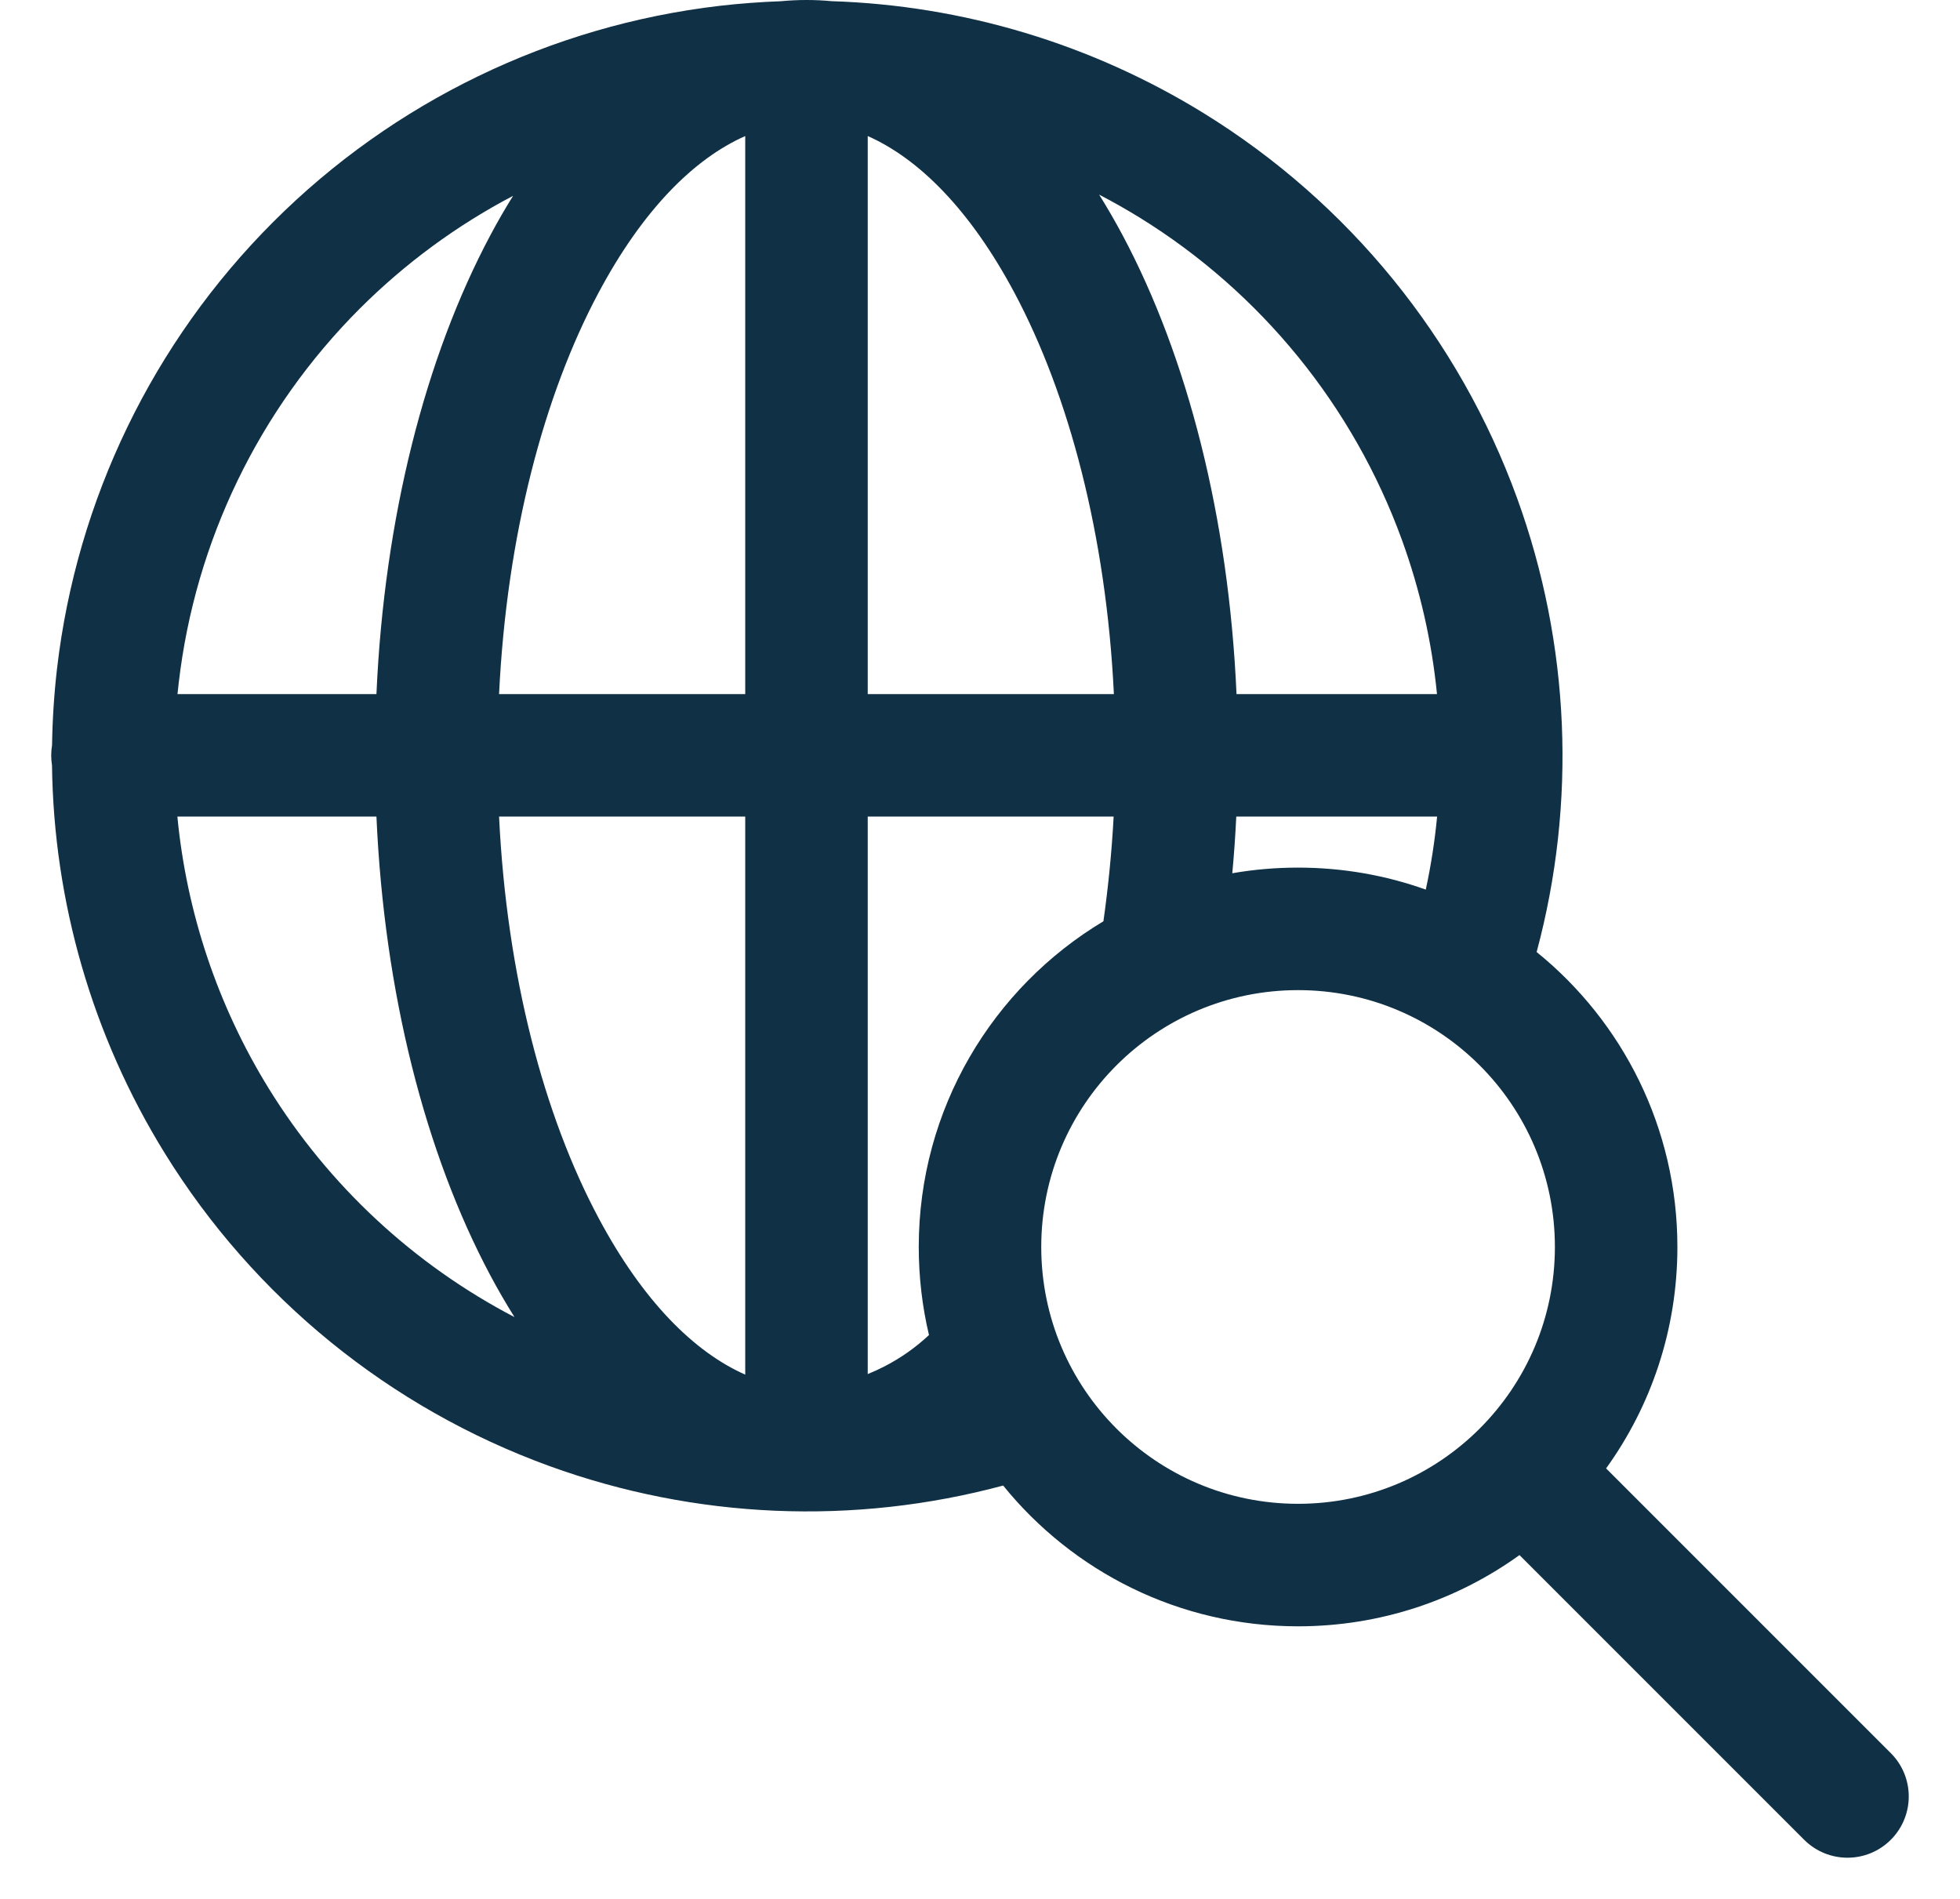 <svg width="32" height="31" viewBox="0 0 32 31" fill="none" xmlns="http://www.w3.org/2000/svg">
<path fill-rule="evenodd" clip-rule="evenodd" d="M8.148 11.331H12.167V2.221C11.336 2.588 10.497 3.419 9.771 4.781C8.883 6.446 8.273 8.733 8.148 11.331ZM14.167 2.221V11.331H18.186C18.06 8.733 17.451 6.446 16.563 4.781C15.837 3.419 14.997 2.588 14.167 2.221ZM18.182 13.331C18.151 13.903 18.095 14.473 18.015 15.04C16.209 16.122 15 18.099 15 20.357C15 20.852 15.058 21.334 15.167 21.795C14.95 21.998 14.706 22.17 14.44 22.307C14.351 22.353 14.26 22.394 14.167 22.432V13.331H18.182ZM21.193 14.164C20.827 14.164 20.468 14.195 20.119 14.256C20.148 13.948 20.169 13.64 20.184 13.331H23.463C23.425 13.731 23.363 14.129 23.278 14.523C22.626 14.29 21.924 14.164 21.193 14.164ZM24.77 8.135C25.635 10.518 25.743 13.104 25.088 15.542C26.49 16.677 27.386 18.413 27.386 20.357C27.386 21.706 26.955 22.955 26.222 23.972L30.87 28.62C31.261 29.011 31.261 29.644 30.87 30.035C30.48 30.425 29.847 30.425 29.456 30.035L24.808 25.387C23.791 26.119 22.542 26.55 21.193 26.55C19.248 26.55 17.513 25.654 16.378 24.252C13.94 24.907 11.354 24.799 8.971 23.934C6.361 22.986 4.147 21.185 2.688 18.823C1.507 16.911 0.877 14.722 0.849 12.495C0.841 12.441 0.836 12.387 0.836 12.331C0.836 12.274 0.841 12.219 0.85 12.165C0.856 11.749 0.883 11.332 0.931 10.915C1.253 8.157 2.496 5.588 4.46 3.624C6.424 1.66 8.993 0.417 11.751 0.095C12.083 0.057 12.415 0.032 12.747 0.02C12.885 0.007 13.025 0 13.167 0C13.304 0 13.44 0.006 13.573 0.019C15.717 0.087 17.816 0.714 19.659 1.852C22.021 3.311 23.822 5.525 24.77 8.135ZM12.167 13.331H8.148C8.273 15.929 8.883 18.216 9.771 19.881C10.497 21.243 11.336 22.074 12.167 22.441V13.331ZM8.4 21.502C8.262 21.282 8.13 21.055 8.006 20.822C6.944 18.83 6.273 16.209 6.146 13.331H2.896C3.046 14.896 3.553 16.417 4.389 17.772C5.371 19.36 6.759 20.646 8.4 21.502ZM17.945 3.177C18.079 3.392 18.207 3.613 18.328 3.84C19.39 5.832 20.061 8.453 20.188 11.331H23.461C23.377 10.478 23.186 9.634 22.89 8.818C22.096 6.631 20.587 4.776 18.608 3.553C18.391 3.42 18.17 3.294 17.945 3.177ZM8.377 3.197C8.247 3.405 8.123 3.62 8.006 3.84C6.944 5.832 6.273 8.453 6.146 11.331H2.898C2.904 11.27 2.911 11.208 2.918 11.147C3.187 8.836 4.229 6.683 5.874 5.038C6.616 4.297 7.461 3.677 8.377 3.197ZM21.193 16.164C18.877 16.164 17 18.041 17 20.357C17 22.673 18.877 24.55 21.193 24.55C23.509 24.55 25.386 22.673 25.386 20.357C25.386 18.041 23.509 16.164 21.193 16.164Z" fill="#103045"/>
</svg>
